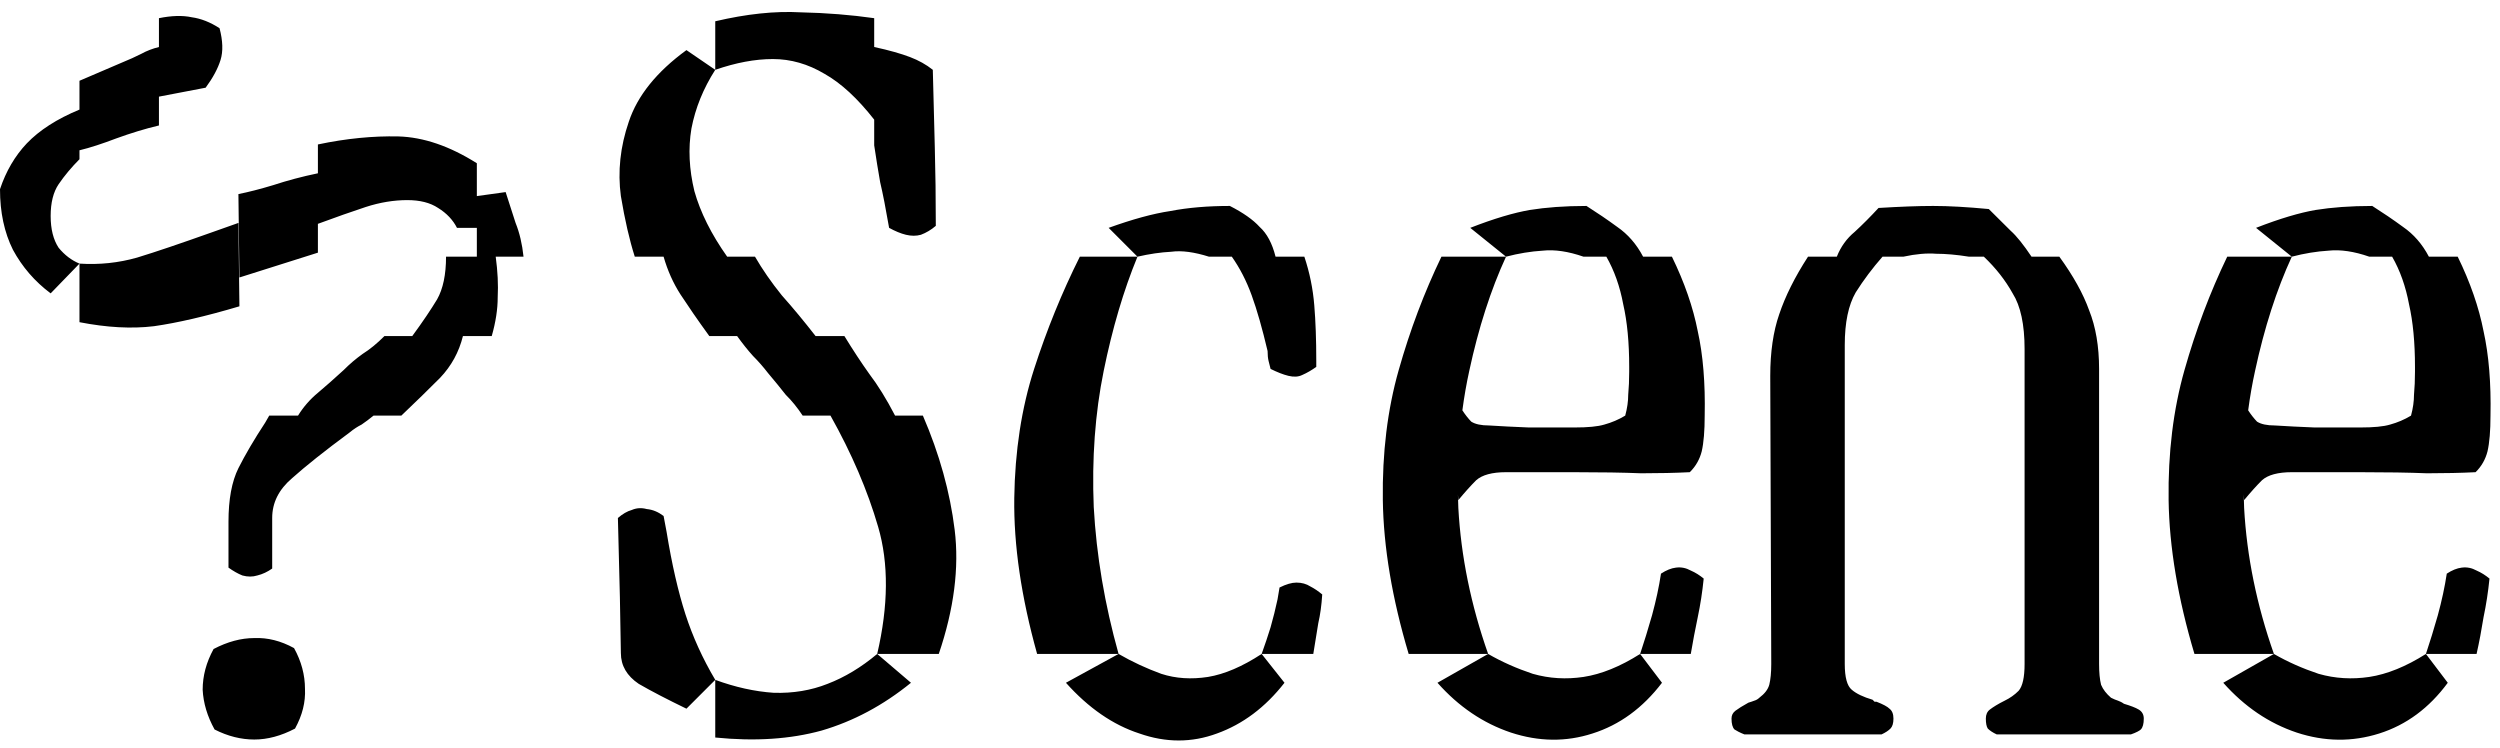 <svg width="137" height="41" viewBox="0 0 137 41" fill="none" xmlns="http://www.w3.org/2000/svg">
<path fill-rule="evenodd" clip-rule="evenodd" d="M4.355 14.446L2.776 16.076C1.905 15.426 1.216 14.626 0.708 13.686C0.236 12.736 0 11.636 0 10.366C0.327 9.386 0.817 8.546 1.47 7.856C2.159 7.136 3.121 6.516 4.355 6.006V4.426L6.642 3.446C7.077 3.266 7.44 3.106 7.73 2.956C8.057 2.776 8.384 2.656 8.71 2.576V0.996C9.4 0.856 9.999 0.836 10.507 0.946C11.015 1.016 11.523 1.216 12.031 1.546C12.213 2.236 12.231 2.816 12.086 3.286C11.94 3.756 11.668 4.266 11.269 4.806L8.71 5.296V6.876C7.948 7.056 7.168 7.296 6.369 7.586C5.607 7.876 4.936 8.096 4.355 8.236V8.726C3.92 9.166 3.539 9.616 3.212 10.096C2.922 10.526 2.776 11.106 2.776 11.836C2.776 12.556 2.922 13.136 3.212 13.576C3.539 13.976 3.92 14.266 4.355 14.446ZM4.355 14.446C5.444 14.516 6.496 14.406 7.513 14.116C8.565 13.796 9.908 13.336 11.541 12.756L13.065 12.216L13.12 16.786C11.269 17.336 9.708 17.696 8.438 17.876C7.204 18.026 5.843 17.946 4.355 17.656V14.446ZM20.469 22.776C20.251 22.956 20.034 23.116 19.816 23.266C19.598 23.376 19.38 23.516 19.163 23.696C17.783 24.716 16.731 25.556 16.005 26.206C15.279 26.826 14.916 27.546 14.916 28.386V31.156C14.662 31.336 14.39 31.466 14.1 31.536C13.846 31.616 13.573 31.616 13.283 31.536C13.029 31.436 12.775 31.286 12.521 31.106V28.596C12.521 27.366 12.702 26.386 13.065 25.656C13.428 24.936 13.918 24.096 14.535 23.156L14.753 22.776H16.332C16.622 22.306 16.985 21.886 17.421 21.526C17.856 21.156 18.328 20.746 18.836 20.276C19.163 19.946 19.507 19.656 19.87 19.396C20.27 19.146 20.669 18.816 21.068 18.416H22.592C23.173 17.626 23.627 16.946 23.953 16.406C24.28 15.826 24.443 15.046 24.443 14.066H26.131V12.486H25.042C24.824 12.056 24.479 11.686 24.008 11.396C23.572 11.106 23.01 10.966 22.32 10.966C21.594 10.966 20.832 11.086 20.034 11.346C19.271 11.596 18.4 11.906 17.421 12.266V13.846L13.12 15.206L13.065 10.636C13.61 10.526 14.245 10.366 14.971 10.146C15.733 9.896 16.549 9.676 17.421 9.496V7.916C18.981 7.586 20.451 7.446 21.83 7.476C23.209 7.516 24.643 8.006 26.131 8.946V10.746L27.709 10.526C27.891 11.076 28.072 11.636 28.254 12.216C28.472 12.756 28.617 13.376 28.689 14.066H27.165C27.274 14.866 27.31 15.606 27.274 16.296C27.274 16.946 27.165 17.656 26.947 18.416H25.369C25.151 19.296 24.734 20.056 24.116 20.706C23.5 21.326 22.792 22.016 21.993 22.776H20.469ZM39.196 37.256L37.617 38.836C36.565 38.326 35.694 37.876 35.004 37.476C34.351 37.036 34.024 36.476 34.024 35.786L33.97 32.736L33.861 28.386C34.115 28.166 34.369 28.016 34.623 27.946C34.877 27.836 35.15 27.816 35.44 27.896C35.766 27.926 36.075 28.056 36.365 28.276L36.529 29.146C36.819 30.926 37.164 32.426 37.563 33.666C37.962 34.896 38.507 36.096 39.196 37.256ZM39.196 3.826V1.166C40.902 0.766 42.462 0.596 43.878 0.676C45.293 0.706 46.636 0.816 47.906 0.996V2.576C48.741 2.756 49.394 2.946 49.866 3.126C50.338 3.306 50.755 3.536 51.118 3.826C51.155 5.316 51.191 6.736 51.227 8.076C51.263 9.416 51.282 10.856 51.282 12.376C51.028 12.596 50.755 12.756 50.465 12.866C50.211 12.936 49.939 12.936 49.648 12.866C49.358 12.796 49.05 12.666 48.723 12.486C48.542 11.436 48.378 10.596 48.233 9.986C48.124 9.366 48.015 8.696 47.906 7.966V6.556C46.999 5.396 46.092 4.556 45.184 4.046C44.277 3.506 43.334 3.236 42.354 3.236C41.374 3.236 40.321 3.436 39.196 3.826ZM48.07 35.836C48.687 33.196 48.705 30.866 48.124 28.876C47.543 26.876 46.672 24.846 45.511 22.776H43.987C43.696 22.336 43.388 21.956 43.061 21.636C42.771 21.266 42.444 20.866 42.081 20.436C41.827 20.106 41.555 19.796 41.265 19.506C40.974 19.186 40.684 18.816 40.394 18.416H38.87C38.216 17.516 37.69 16.746 37.291 16.136C36.892 15.516 36.583 14.826 36.365 14.066H34.786C34.496 13.156 34.242 12.056 34.024 10.746C33.843 9.406 33.988 8.036 34.46 6.666C34.932 5.246 35.984 3.936 37.617 2.746L39.196 3.826C38.543 4.846 38.107 5.916 37.89 7.046C37.708 8.136 37.763 9.276 38.053 10.476C38.38 11.636 38.978 12.836 39.849 14.066H41.374C41.773 14.756 42.263 15.466 42.844 16.186C43.461 16.876 44.078 17.626 44.694 18.416H46.273C46.745 19.186 47.199 19.876 47.634 20.486C48.106 21.106 48.578 21.866 49.05 22.776H50.574C51.481 24.876 52.062 26.966 52.316 29.036C52.57 31.106 52.28 33.376 51.445 35.836H48.07ZM39.196 37.256C40.285 37.656 41.356 37.896 42.408 37.966C43.461 37.996 44.44 37.836 45.348 37.476C46.291 37.116 47.199 36.566 48.07 35.836L49.921 37.416C48.396 38.656 46.763 39.526 45.021 40.036C43.315 40.506 41.374 40.636 39.196 40.416V37.256ZM69.138 35.836C69.319 35.336 69.482 34.846 69.628 34.376C69.773 33.866 69.9 33.356 70.009 32.846L70.118 32.196C70.48 32.016 70.789 31.926 71.043 31.926C71.333 31.926 71.587 31.996 71.805 32.136C72.023 32.246 72.241 32.396 72.458 32.576C72.422 33.156 72.35 33.686 72.241 34.156C72.168 34.626 72.077 35.186 71.968 35.836H69.138ZM61.298 35.836C62.06 36.276 62.841 36.636 63.639 36.926C64.438 37.186 65.29 37.236 66.198 37.096C67.105 36.946 68.085 36.526 69.138 35.836L70.39 37.416C69.337 38.766 68.103 39.686 66.688 40.196C65.309 40.706 63.893 40.706 62.442 40.196C60.99 39.726 59.647 38.796 58.413 37.416L61.298 35.836ZM62.333 14.066C61.571 15.916 60.954 18.006 60.482 20.326C60.01 22.646 59.829 25.136 59.937 27.786C60.083 30.436 60.536 33.116 61.298 35.836H56.834C55.963 32.716 55.546 29.866 55.582 27.296C55.618 24.716 55.981 22.356 56.671 20.216C57.361 18.076 58.195 16.026 59.175 14.066H62.333ZM62.333 14.066L60.754 12.486C62.06 12.016 63.186 11.706 64.129 11.566C65.109 11.376 66.198 11.286 67.396 11.286C68.121 11.656 68.666 12.036 69.029 12.436C69.428 12.796 69.718 13.336 69.9 14.066H71.478C71.769 14.936 71.95 15.826 72.023 16.736C72.095 17.606 72.132 18.616 72.132 19.786V20.106C71.878 20.286 71.624 20.436 71.37 20.546C71.152 20.656 70.898 20.666 70.607 20.596C70.317 20.526 69.99 20.396 69.628 20.216L69.519 19.786C69.482 19.636 69.464 19.456 69.464 19.236C69.174 18.006 68.884 16.986 68.593 16.186C68.303 15.386 67.94 14.686 67.504 14.066H66.252C65.454 13.816 64.764 13.716 64.184 13.796C63.603 13.826 62.986 13.916 62.333 14.066ZM89.879 35.836C90.097 35.186 90.314 34.476 90.532 33.716C90.75 32.916 90.913 32.156 91.022 31.436C91.312 31.246 91.585 31.136 91.839 31.106C92.129 31.066 92.401 31.126 92.655 31.266C92.909 31.376 93.145 31.526 93.363 31.706C93.29 32.426 93.182 33.136 93.036 33.826C92.891 34.516 92.764 35.186 92.655 35.836H89.879ZM81.55 35.836C82.312 36.276 83.128 36.636 83.999 36.926C84.907 37.186 85.832 37.236 86.776 37.096C87.756 36.946 88.79 36.526 89.879 35.836L91.077 37.416C90.024 38.796 88.754 39.726 87.266 40.196C85.814 40.666 84.326 40.646 82.802 40.146C81.278 39.636 79.935 38.726 78.773 37.416L81.55 35.836ZM82.53 14.066C81.695 15.876 81.023 17.966 80.515 20.326C80.361 21.026 80.236 21.746 80.138 22.486C80.3 22.736 80.462 22.936 80.624 23.106C80.842 23.246 81.169 23.316 81.604 23.316C82.257 23.356 82.983 23.396 83.782 23.426H86.286C87.012 23.426 87.556 23.376 87.919 23.266C88.318 23.156 88.699 22.996 89.062 22.776C89.171 22.376 89.226 21.996 89.226 21.636C89.262 21.236 89.28 20.816 89.28 20.376V20.106C89.28 18.766 89.171 17.626 88.953 16.676C88.772 15.696 88.463 14.826 88.028 14.066H86.776C85.941 13.776 85.197 13.666 84.544 13.736C83.891 13.776 83.219 13.886 82.53 14.066L80.57 12.486C81.876 11.976 82.965 11.656 83.836 11.506C84.707 11.366 85.742 11.286 86.939 11.286C87.52 11.656 88.082 12.036 88.627 12.436C89.207 12.836 89.679 13.376 90.042 14.066H91.621C92.31 15.476 92.782 16.846 93.036 18.146C93.327 19.456 93.454 20.996 93.417 22.776C93.417 23.606 93.363 24.266 93.254 24.736C93.145 25.166 92.927 25.556 92.601 25.876C91.802 25.916 90.913 25.936 89.933 25.936C88.953 25.896 87.719 25.876 86.231 25.876H82.53C81.767 25.876 81.223 26.026 80.896 26.316C80.606 26.606 80.279 26.966 79.917 27.406C79.909 27.306 79.902 27.196 79.894 27.096C79.899 27.336 79.906 27.586 79.917 27.836C80.062 30.486 80.606 33.156 81.55 35.836H77.195C76.287 32.796 75.815 29.976 75.779 27.406C75.743 24.826 76.033 22.446 76.65 20.276C77.267 18.096 78.047 16.026 78.991 14.066H82.53ZM132.94 35.836C133.158 35.186 133.376 34.476 133.593 33.716C133.811 32.916 133.974 32.156 134.083 31.436C134.374 31.246 134.646 31.136 134.9 31.106C135.19 31.066 135.462 31.126 135.716 31.266C135.971 31.376 136.206 31.526 136.424 31.706C136.352 32.426 136.243 33.136 136.098 33.826C135.989 34.516 135.862 35.186 135.716 35.836H132.94ZM124.611 35.836C125.373 36.276 126.19 36.636 127.061 36.926C127.968 37.186 128.893 37.236 129.837 37.096C130.817 36.946 131.851 36.526 132.94 35.836L134.138 37.416C133.122 38.796 131.869 39.726 130.381 40.196C128.893 40.666 127.387 40.646 125.863 40.146C124.339 39.636 122.996 38.726 121.835 37.416L124.611 35.836ZM125.591 14.066C124.756 15.876 124.085 17.966 123.577 20.326C123.423 21.026 123.297 21.746 123.2 22.486C123.362 22.736 123.523 22.936 123.685 23.106C123.903 23.246 124.23 23.316 124.665 23.316C125.319 23.356 126.044 23.396 126.843 23.426H129.347C130.073 23.426 130.617 23.376 130.98 23.266C131.38 23.156 131.761 22.996 132.124 22.776C132.232 22.376 132.287 21.996 132.287 21.636C132.323 21.236 132.341 20.816 132.341 20.376V20.106C132.341 18.766 132.232 17.626 132.015 16.676C131.833 15.696 131.525 14.826 131.089 14.066H129.837C129.002 13.776 128.258 13.666 127.605 13.736C126.952 13.776 126.28 13.886 125.591 14.066L123.631 12.486C124.938 11.976 126.026 11.656 126.897 11.506C127.768 11.366 128.803 11.286 130 11.286C130.581 11.656 131.144 12.036 131.688 12.436C132.269 12.836 132.741 13.376 133.103 14.066H134.682C135.372 15.476 135.844 16.846 136.098 18.146C136.388 19.456 136.515 20.996 136.479 22.776C136.479 23.606 136.424 24.266 136.315 24.736C136.206 25.166 135.989 25.556 135.662 25.876C134.864 25.916 133.974 25.936 132.995 25.936C132.015 25.896 130.781 25.876 129.293 25.876H125.591C124.829 25.876 124.284 26.026 123.958 26.316C123.667 26.606 123.341 26.966 122.978 27.406C122.971 27.306 122.963 27.206 122.956 27.096C122.961 27.346 122.968 27.586 122.978 27.836C123.123 30.486 123.667 33.156 124.611 35.836H120.256C119.348 32.796 118.877 29.976 118.84 27.406C118.804 24.826 119.094 22.446 119.711 20.276C120.328 18.096 121.109 16.026 122.052 14.066H125.591ZM101.093 36.386C101.093 37.116 101.22 37.586 101.474 37.796C101.728 38.016 102.109 38.196 102.618 38.346C102.654 38.386 102.69 38.416 102.726 38.456H102.835C103.198 38.596 103.434 38.726 103.543 38.836C103.688 38.946 103.761 39.126 103.761 39.376C103.761 39.636 103.706 39.816 103.597 39.926C103.489 40.036 103.325 40.146 103.108 40.246H95.595C95.341 40.146 95.159 40.046 95.051 39.976C94.942 39.866 94.887 39.666 94.887 39.376C94.887 39.196 94.96 39.056 95.105 38.946C95.25 38.836 95.486 38.686 95.813 38.506C95.922 38.476 96.03 38.436 96.139 38.396C96.248 38.366 96.339 38.306 96.412 38.236C96.702 38.016 96.883 37.786 96.956 37.526C97.028 37.236 97.065 36.856 97.065 36.386L97.01 20.596C97.01 19.296 97.174 18.166 97.5 17.226C97.827 16.246 98.353 15.186 99.079 14.066H100.658C100.876 13.516 101.202 13.066 101.638 12.706C102.073 12.306 102.509 11.866 102.944 11.396C104.106 11.326 105.104 11.286 105.938 11.286C106.809 11.286 107.826 11.346 108.987 11.456C109.459 11.926 109.858 12.326 110.185 12.646C110.511 12.936 110.892 13.416 111.328 14.066H112.852C113.614 15.116 114.159 16.096 114.485 17.006C114.848 17.916 115.03 18.986 115.03 20.216V36.386C115.03 36.856 115.066 37.236 115.139 37.526C115.247 37.786 115.429 38.016 115.683 38.236C115.828 38.306 115.955 38.366 116.064 38.396C116.173 38.436 116.282 38.486 116.391 38.566C116.754 38.676 117.026 38.776 117.207 38.886C117.389 38.996 117.479 39.166 117.479 39.376C117.479 39.666 117.425 39.866 117.316 39.976C117.244 40.046 117.062 40.146 116.772 40.246H109.422C109.205 40.146 109.041 40.036 108.932 39.926C108.86 39.816 108.824 39.636 108.824 39.376C108.824 39.166 108.896 38.996 109.041 38.886C109.223 38.746 109.495 38.576 109.858 38.396C110.148 38.256 110.402 38.076 110.62 37.856C110.838 37.606 110.947 37.116 110.947 36.386V19.126C110.947 17.786 110.729 16.766 110.293 16.076C109.894 15.356 109.368 14.686 108.715 14.066H107.898C107.209 13.956 106.61 13.906 106.102 13.906C105.594 13.866 104.995 13.916 104.305 14.066H103.162C102.618 14.686 102.128 15.336 101.692 16.026C101.293 16.716 101.093 17.676 101.093 18.906V36.386ZM11.106 37.796C11.106 37.036 11.305 36.296 11.704 35.566C12.467 35.166 13.211 34.966 13.936 34.966C14.662 34.936 15.388 35.116 16.114 35.516C16.513 36.236 16.713 36.986 16.713 37.746C16.749 38.476 16.568 39.196 16.168 39.926C15.406 40.326 14.662 40.526 13.936 40.526C13.211 40.526 12.485 40.346 11.759 39.976C11.36 39.256 11.142 38.526 11.106 37.796Z" fill="black"/>
</svg>
